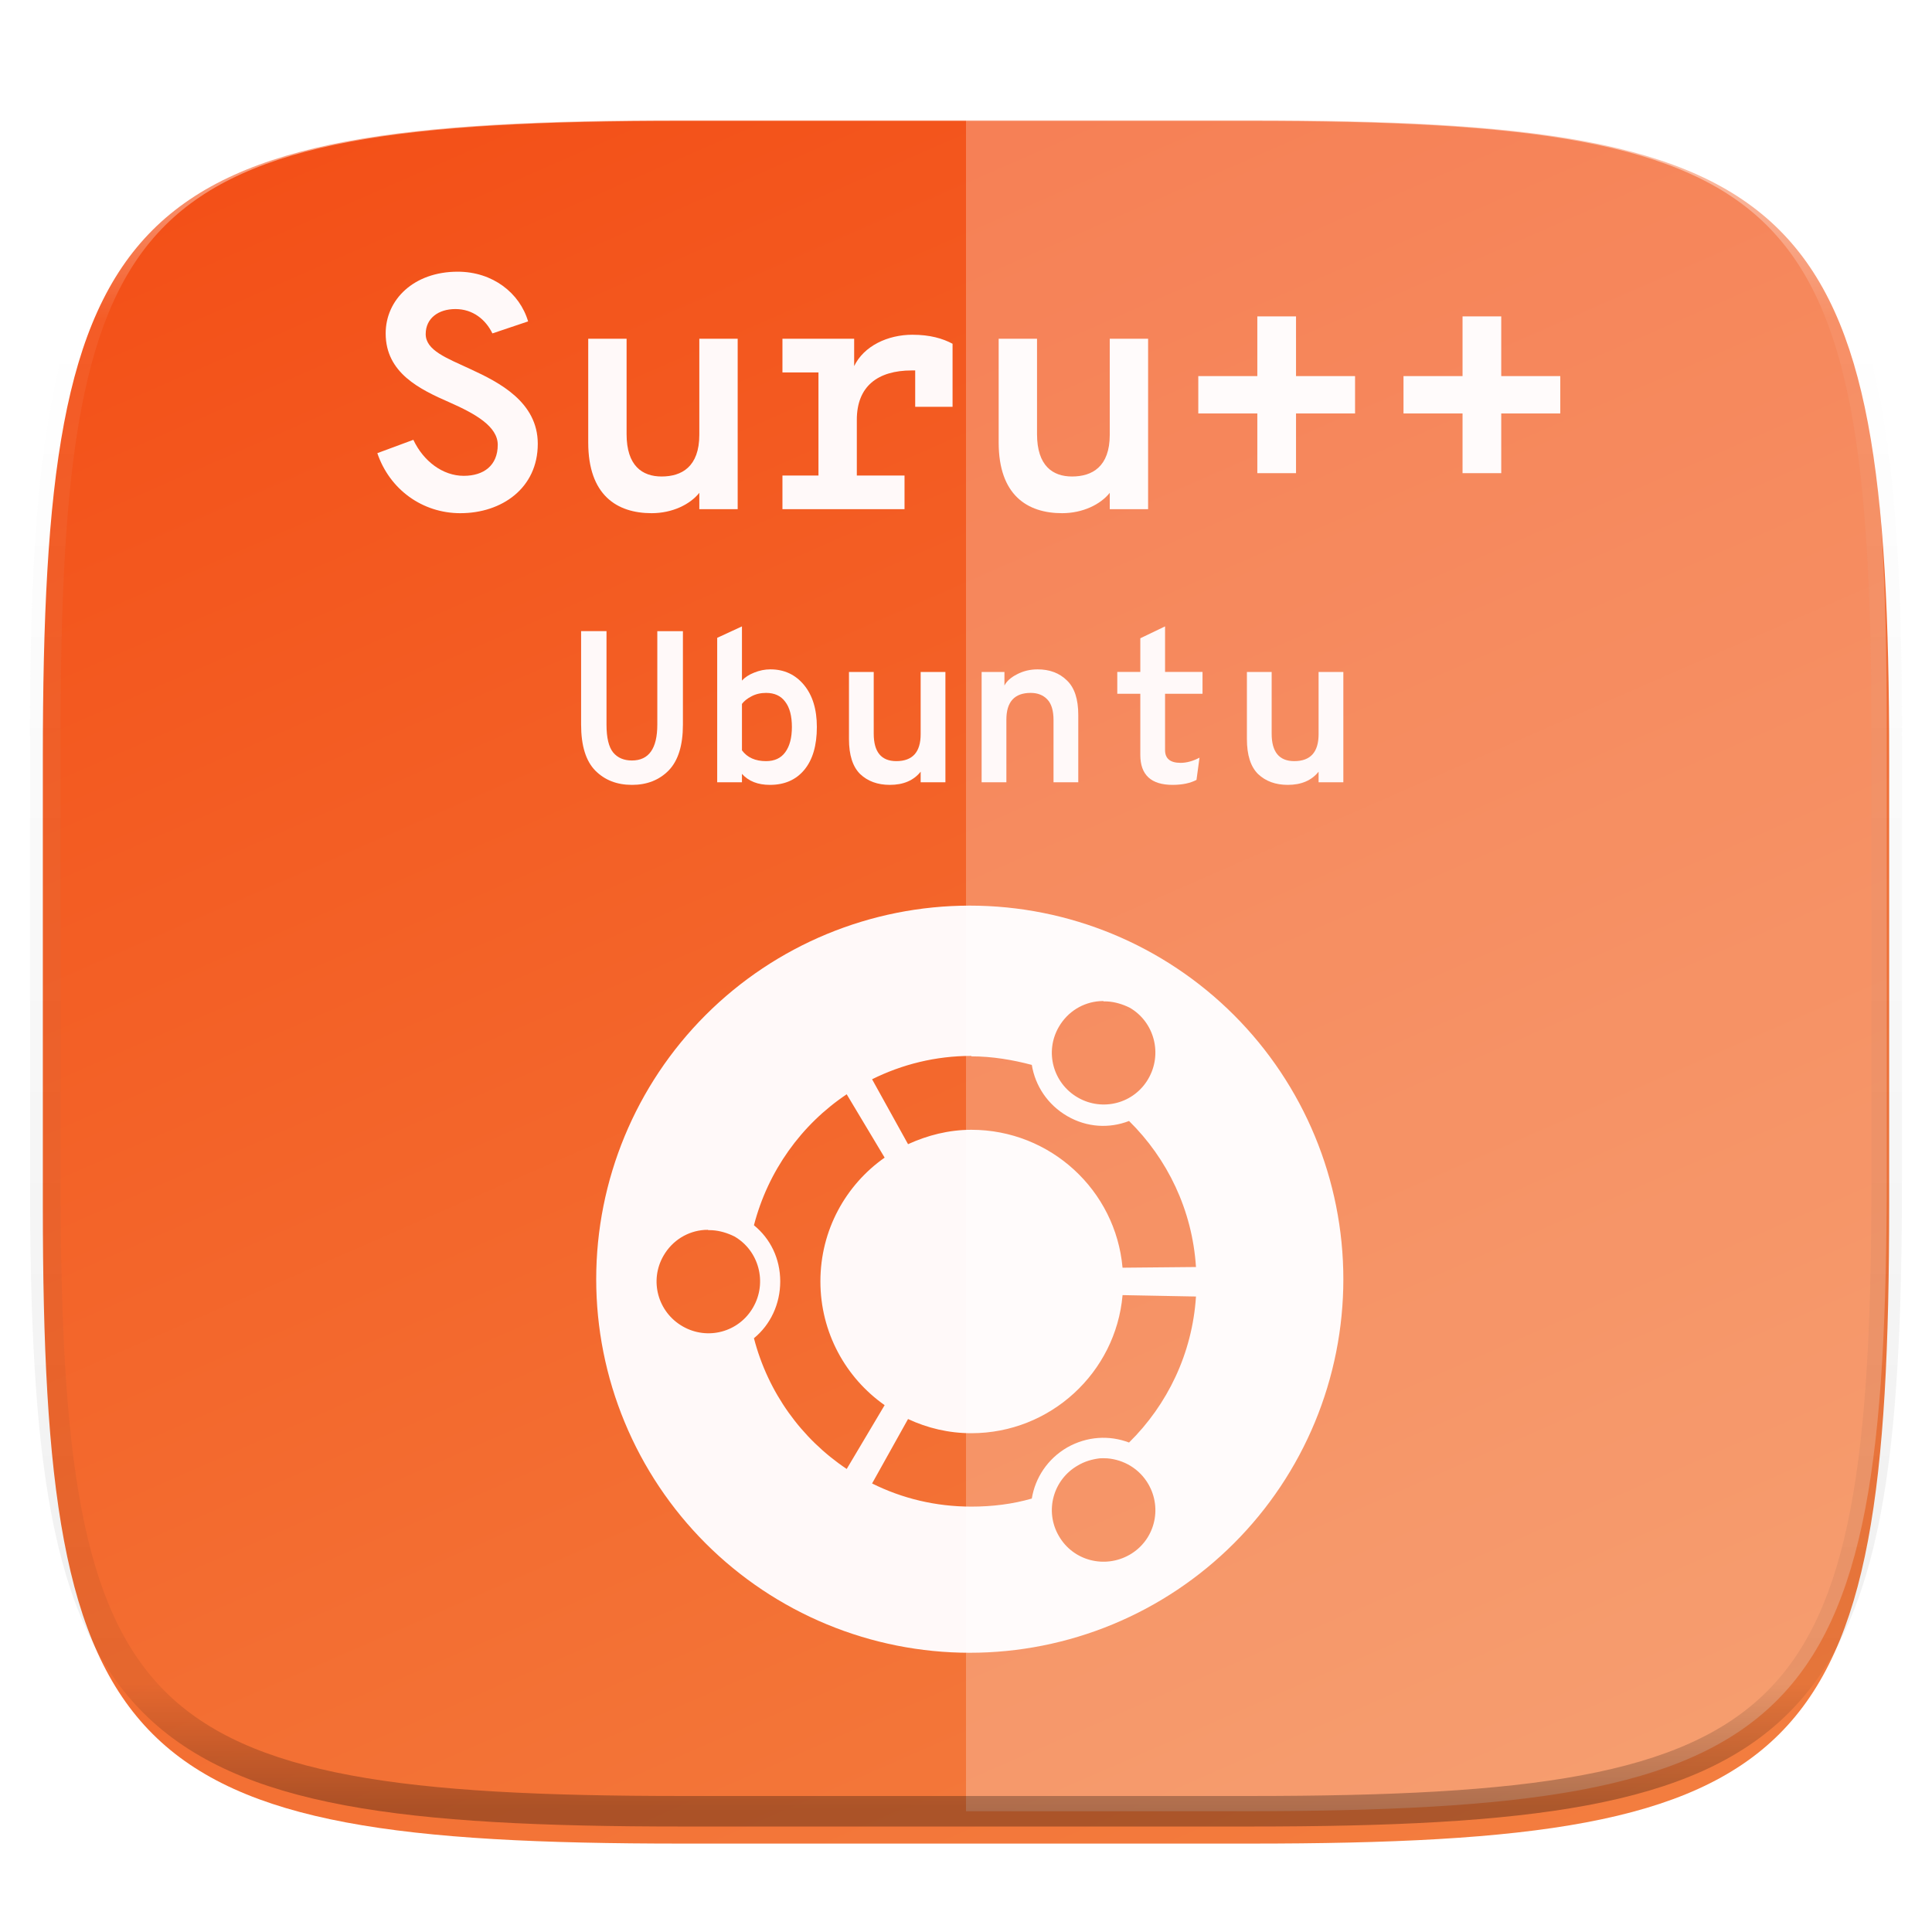 <svg width="256" height="256" fill="none" viewBox="0 0 256 256" xmlns="http://www.w3.org/2000/svg">
 <g clip-path="url(#clip0)">
  <g filter="url(#filter0_d)">
   <path d="m165.685 11.947c74.055 0 84.639 10.557 84.639 84.544v59.251c0 73.986-10.584 84.543-84.639 84.543h-75.37c-74.056 0-84.639-10.557-84.639-84.543v-59.251c0-73.987 10.584-84.544 84.639-84.544h75.37z" fill="url(#paint0_linear)"/>
  </g>
  <path d="m128.5 120c-13.128 0-25.719 5.215-35.002 14.498-9.283 9.283-14.498 21.873-14.498 35.002-1e-4 6.5 1.28 12.937 3.768 18.942 2.488 6.006 6.134 11.463 10.73 16.06 4.596 4.596 10.053 8.242 16.059 10.73s12.443 3.768 18.943 3.768 12.937-1.28 18.943-3.768 11.462-6.134 16.059-10.73c4.596-4.597 8.243-10.054 10.73-16.06 2.488-6.005 3.768-12.442 3.768-18.942 0-13.129-5.215-25.719-14.498-35.002s-21.874-14.498-35.002-14.498zm17.706 12.686c0.167-1e-3 0.335 6e-3 0.504 0.01 1.019 0.056 2.057 0.369 2.982 0.83 3.28 1.897 4.366 6.134 2.47 9.408-1.889 3.288-6.064 4.384-9.344 2.496-3.287-1.897-4.418-6.061-2.528-9.344 1.185-2.054 3.22-3.27 5.417-3.426 0.166-0.01 0.331-0.019 0.499-0.019v0.045zm-17.497 7.286c2.758 0 5.471 0.46 8.01 1.133 0.451 2.763 2.098 5.277 4.701 6.788 2.603 1.51 5.572 1.658 8.185 0.644 5.076 4.993 8.382 11.792 8.867 19.349l-9.73 0.092c-0.902-10.255-9.552-18.275-20.033-18.275-3.011 0-5.823 0.737-8.389 1.907l-4.765-8.602c3.977-1.972 8.412-3.095 13.154-3.095v0.059zm-16.516 5.029 5.026 8.39c-5.156 3.62-8.512 9.61-8.512 16.399 0 6.779 3.356 12.776 8.512 16.4l-5.026 8.455c-6.009-4.016-10.433-10.141-12.292-17.325 2.179-1.778 3.483-4.522 3.483-7.525 0-3.03-1.308-5.673-3.483-7.442 1.859-7.184 6.283-13.344 12.292-17.355v3e-3zm-18.363 17.998c0.168-1e-3 0.335 6e-3 0.505 9e-3v1e-3c1.018 0.055 2.057 0.368 2.981 0.829 3.28 1.897 4.366 6.143 2.47 9.408-1.889 3.288-6.064 4.394-9.344 2.496-3.287-1.897-4.419-6.06-2.529-9.344 1.185-2.054 3.221-3.269 5.419-3.426 0.164-9e-3 0.331-0.012 0.498-0.012l-1e-4 0.039zm54.913 8.611 9.73 0.185c-0.486 7.562-3.793 14.349-8.868 19.347-2.613-0.995-5.574-0.829-8.184 0.645-2.607 1.51-4.251 4.025-4.702 6.779-2.54 0.737-5.251 1.068-8.009 1.068-4.742 0-9.177-1.087-13.154-3.067l4.763-8.538c2.567 1.197 5.377 1.879 8.391 1.879 10.481 0 19.131-8.041 20.033-18.274v-0.024zm-2.516 21.616c0.162 0 0.324 8e-3 0.489 0.012 2.198 0.184 4.262 1.372 5.447 3.417 1.896 3.279 0.814 7.46-2.47 9.35-3.284 1.888-7.507 0.828-9.404-2.506-1.889-3.269-0.757-7.433 2.53-9.316 0.923-0.553 1.925-0.829 2.918-0.949 0.166-0.012 0.327-0.012 0.489-0.012l1e-3 4e-3z" fill="#FFF9F9"/>
  <path d="m61.005 68c5.481 0 10.254-3.315 10.254-9.193 0-5.525-5.083-8.133-8.928-9.9-3.138-1.459-5.923-2.475-5.923-4.641 0-2.122 1.724-3.315 3.934-3.315 2.343 0 4.022 1.414 4.906 3.227l4.729-1.591c-1.105-3.757-4.685-6.586-9.326-6.586-5.834 0-9.547 3.713-9.547 8.177 0 5.26 4.553 7.426 8.486 9.149 3.403 1.503 6.365 3.182 6.365 5.613 0 2.74-1.856 4.11-4.508 4.11-2.784 0-5.348-1.945-6.674-4.773l-4.774 1.768c1.635 4.818 5.967 7.956 11.005 7.956z" fill="#FFF9F9"/>
  <path d="m86.342 68c2.74 0 5.083-1.149 6.321-2.696v2.166h5.083v-22.586h-5.083v12.729c0 4.243-2.343 5.525-4.995 5.525-2.563 0-4.641-1.414-4.641-5.613v-12.641h-5.083v13.746c0 6.984 3.801 9.37 8.398 9.37z" fill="#FFF9F9"/>
  <path d="m120.916 44.354c-3.315 0-6.453 1.503-7.735 4.155v-3.624h-9.503v4.464h4.774v13.658h-4.774v4.464h16.177v-4.464h-6.321v-7.381c0-4.42 2.741-6.541 7.293-6.541h0.442v4.818h4.951v-8.354c-1.326-0.707-3.006-1.193-5.304-1.193z" fill="#FFF9F9"/>
  <path d="m140.727 68c2.74 0 5.083-1.149 6.321-2.696v2.166h5.082v-22.586h-5.082v12.729c0 4.243-2.343 5.525-4.995 5.525-2.563 0-4.641-1.414-4.641-5.613v-12.641h-5.083v13.746c0 6.984 3.801 9.37 8.398 9.37z" fill="#FFF9F9"/>
  <path d="m171.729 54.785h7.823v-4.95h-7.823v-7.912h-5.127v7.912h-7.823v4.95h7.823v7.912h5.127v-7.912z" fill="#FFF9F9"/>
  <path d="m198.922 54.785h7.823v-4.95h-7.823v-7.912h-5.127v7.912h-7.823v4.95h7.823v7.912h5.127v-7.912z" fill="#FFF9F9"/>
  <path d="m128 240h36.305c9.372 0 17.74-0.164 25.209-0.597 3.735-0.216 7.244-0.499 10.542-0.862s6.384-0.806 9.271-1.341c2.887-0.536 5.575-1.166 8.078-1.9s4.82-1.573 6.965-2.531c2.144-0.959 4.116-2.036 5.928-3.244 1.813-1.208 3.465-2.547 4.972-4.031 1.506-1.484 2.866-3.112 4.093-4.897s2.32-3.726 3.293-5.839c0.972-2.112 1.825-4.395 2.57-6.861 0.746-2.465 1.384-5.114 1.928-7.959 0.544-2.844 0.994-5.884 1.363-9.133s0.656-6.705 0.876-10.385c0.439-7.358 0.607-15.603 0.607-24.838v-59.164c0-9.235-0.168-17.48-0.607-24.838-0.22-3.679-0.507-7.136-0.876-10.385s-0.819-6.289-1.363-9.133c-0.544-2.844-1.182-5.493-1.928-7.959-0.745-2.466-1.598-4.748-2.57-6.861-0.973-2.112-2.066-4.054-3.293-5.839-1.227-1.785-2.587-3.413-4.093-4.897-1.507-1.484-3.159-2.823-4.972-4.031-1.812-1.208-3.784-2.285-5.928-3.243-2.145-0.958-4.462-1.797-6.965-2.531s-5.191-1.364-8.078-1.9c-2.887-0.536-5.973-0.979-9.271-1.342-3.298-0.363-6.807-0.646-10.542-0.862-7.469-0.432-15.837-0.597-25.209-0.597h-36.305v228z" fill="#fff" opacity=".25"/>
  <path d="m10.791 54.088c-2.106 11.078-2.768 25.299-2.768 43.59v58.644c0 18.291 0.662 32.513 2.768 43.59 2.102 11.057 5.606 18.785 11.144 24.273 5.539 5.49 13.342 8.966 24.503 11.05 11.18 2.087 25.529 2.742 43.978 2.742h75.17c18.449 0 32.798-0.655 43.978-2.742 11.161-2.084 18.964-5.56 24.503-11.05 5.537-5.488 9.042-13.216 11.143-24.273 2.106-11.077 2.768-25.299 2.768-43.59v-58.644c0-18.292-0.662-32.513-2.768-43.59-2.101-11.057-5.606-18.785-11.143-24.273-5.539-5.49-13.342-8.966-24.503-11.05-11.18-2.087-25.529-2.743-43.978-2.743h-75.17c-18.45 0-32.798 0.655-43.978 2.743-11.161 2.084-18.964 5.56-24.503 11.05-5.537 5.488-9.042 13.216-11.144 24.273zm34.904-39.299c11.572-2.16 26.24-2.811 44.721-2.811h75.17c18.48 0 33.148 0.651 44.72 2.811 11.591 2.164 20.276 5.877 26.609 12.153 6.334 6.278 10.084 14.893 12.27 26.391 2.181 11.477 2.839 26.023 2.839 44.346v58.644c0 18.323-0.658 32.869-2.839 44.346-2.186 11.498-5.936 20.112-12.27 26.39-6.333 6.276-15.018 9.99-26.609 12.154-11.572 2.16-26.24 2.811-44.72 2.811h-75.17c-18.48 0-33.148-0.651-44.721-2.811-11.591-2.164-20.276-5.878-26.608-12.154-6.334-6.278-10.085-14.892-12.27-26.39-2.182-11.477-2.839-26.023-2.839-44.346v-58.644c0-18.323 0.657-32.869 2.839-44.346 2.186-11.498 5.936-20.113 12.27-26.391 6.332-6.276 15.017-9.989 26.608-12.153z" clip-rule="evenodd" fill="url(#paint1_linear)" fill-rule="evenodd" opacity=".6"/>
  <path d="m83.731 104c-1.978 0-3.594-0.629-4.849-1.888-1.255-1.278-1.883-3.309-1.883-6.094v-12.388h3.366v12.388c0 1.736 0.295 2.966 0.884 3.691 0.589 0.706 1.417 1.059 2.481 1.059 2.244 0 3.366-1.583 3.366-4.749v-12.388h3.394v12.388c0 2.747-0.627 4.768-1.883 6.065-1.255 1.278-2.881 1.917-4.877 1.917z" fill="#FFF9F9"/>
  <path d="m102.02 104c-1.597 0-2.833-0.486-3.708-1.459v1.116h-3.28v-19.141l3.28-1.516v7.181c0.399-0.439 0.941-0.792 1.626-1.059 0.704-0.286 1.417-0.429 2.139-0.429 1.826 0 3.309 0.687 4.45 2.06s1.711 3.233 1.711 5.579c0 2.441-0.551 4.33-1.654 5.665s-2.624 2.003-4.564 2.003zm-0.513-3.147c1.122 0 1.968-0.391 2.538-1.173 0.59-0.801 0.885-1.917 0.885-3.347 0-1.469-0.295-2.584-0.885-3.347-0.57-0.782-1.416-1.173-2.538-1.173-0.723 0-1.369 0.153-1.94 0.458-0.551 0.286-0.97 0.62-1.255 1.001v6.151c0.704 0.954 1.769 1.431 3.195 1.431z" fill="#FFF9F9"/>
  <path d="m117.913 104c-1.616 0-2.928-0.477-3.936-1.431-0.988-0.972-1.483-2.517-1.483-4.634v-8.898h3.28v8.182c0 2.422 0.999 3.634 2.995 3.634 2.149 0 3.223-1.192 3.223-3.576v-8.24h3.28v14.62h-3.28v-1.402c-0.932 1.163-2.291 1.745-4.079 1.745z" fill="#FFF9F9"/>
  <path d="m137.486 88.694c1.597 0 2.89 0.486 3.879 1.459 1.008 0.954 1.512 2.48 1.512 4.578v8.927h-3.28v-8.24c0-1.259-0.276-2.174-0.828-2.747-0.551-0.572-1.283-0.858-2.196-0.858-2.149 0-3.223 1.183-3.223 3.548v8.297h-3.28v-14.62h3.023v1.802c0.286-0.572 0.837-1.068 1.655-1.488 0.836-0.439 1.749-0.658 2.738-0.658z" fill="#FFF9F9"/>
  <path d="m155.376 104c-2.853 0-4.279-1.326-4.279-3.977v-8.097h-3.052v-2.89h3.052v-4.463l3.28-1.574v6.037h4.963v2.89h-4.963v7.467c0 1.125 0.685 1.688 2.054 1.688 0.799 0 1.635-0.229 2.51-0.687l-0.399 2.947c-0.837 0.439-1.892 0.658-3.166 0.658z" fill="#FFF9F9"/>
  <path d="m170.641 104c-1.616 0-2.928-0.477-3.936-1.431-0.989-0.972-1.483-2.517-1.483-4.634v-8.898h3.28v8.182c0 2.422 0.998 3.634 2.995 3.634 2.149 0 3.223-1.192 3.223-3.576v-8.24h3.28v14.62h-3.28v-1.402c-0.932 1.163-2.291 1.745-4.079 1.745z" fill="#FFF9F9"/>
 </g>
 <defs>
  <filter id="filter0_d" x="-4.32" y="5.95" width="264.648" height="248.338" color-interpolation-filters="sRGB" filterUnits="userSpaceOnUse">
   <feFlood flood-opacity="0" result="BackgroundImageFix"/>
   <feColorMatrix in="SourceAlpha" values="0 0 0 0 0 0 0 0 0 0 0 0 0 0 0 0 0 0 127 0"/>
   <feOffset dy="4"/>
   <feGaussianBlur stdDeviation="5"/>
   <feColorMatrix values="0 0 0 0 0 0 0 0 0 0 0 0 0 0 0 0 0 0 0.4 0"/>
   <feBlend in2="BackgroundImageFix" result="effect1_dropShadow"/>
   <feBlend in="SourceGraphic" in2="effect1_dropShadow" result="shape"/>
  </filter>
  <linearGradient id="paint0_linear" x1="185.085" x2="70.915" y1="256.596" y2="-4.363" gradientUnits="userSpaceOnUse">
   <stop stop-color="#F37E40" offset="0"/>
   <stop stop-color="#F34F17" offset="1"/>
  </linearGradient>
  <linearGradient id="paint1_linear" x1="132.067" x2="132.067" y1="14" y2="240" gradientUnits="userSpaceOnUse">
   <stop stop-color="#fff" offset="0"/>
   <stop stop-color="#fff" stop-opacity=".098" offset=".125"/>
   <stop stop-opacity=".098" offset=".925"/>
   <stop stop-opacity=".498" offset="1"/>
  </linearGradient>
  <clipPath id="clip0">
   <rect width="256" height="256" fill="#fff"/>
  </clipPath>
 </defs>
</svg>
